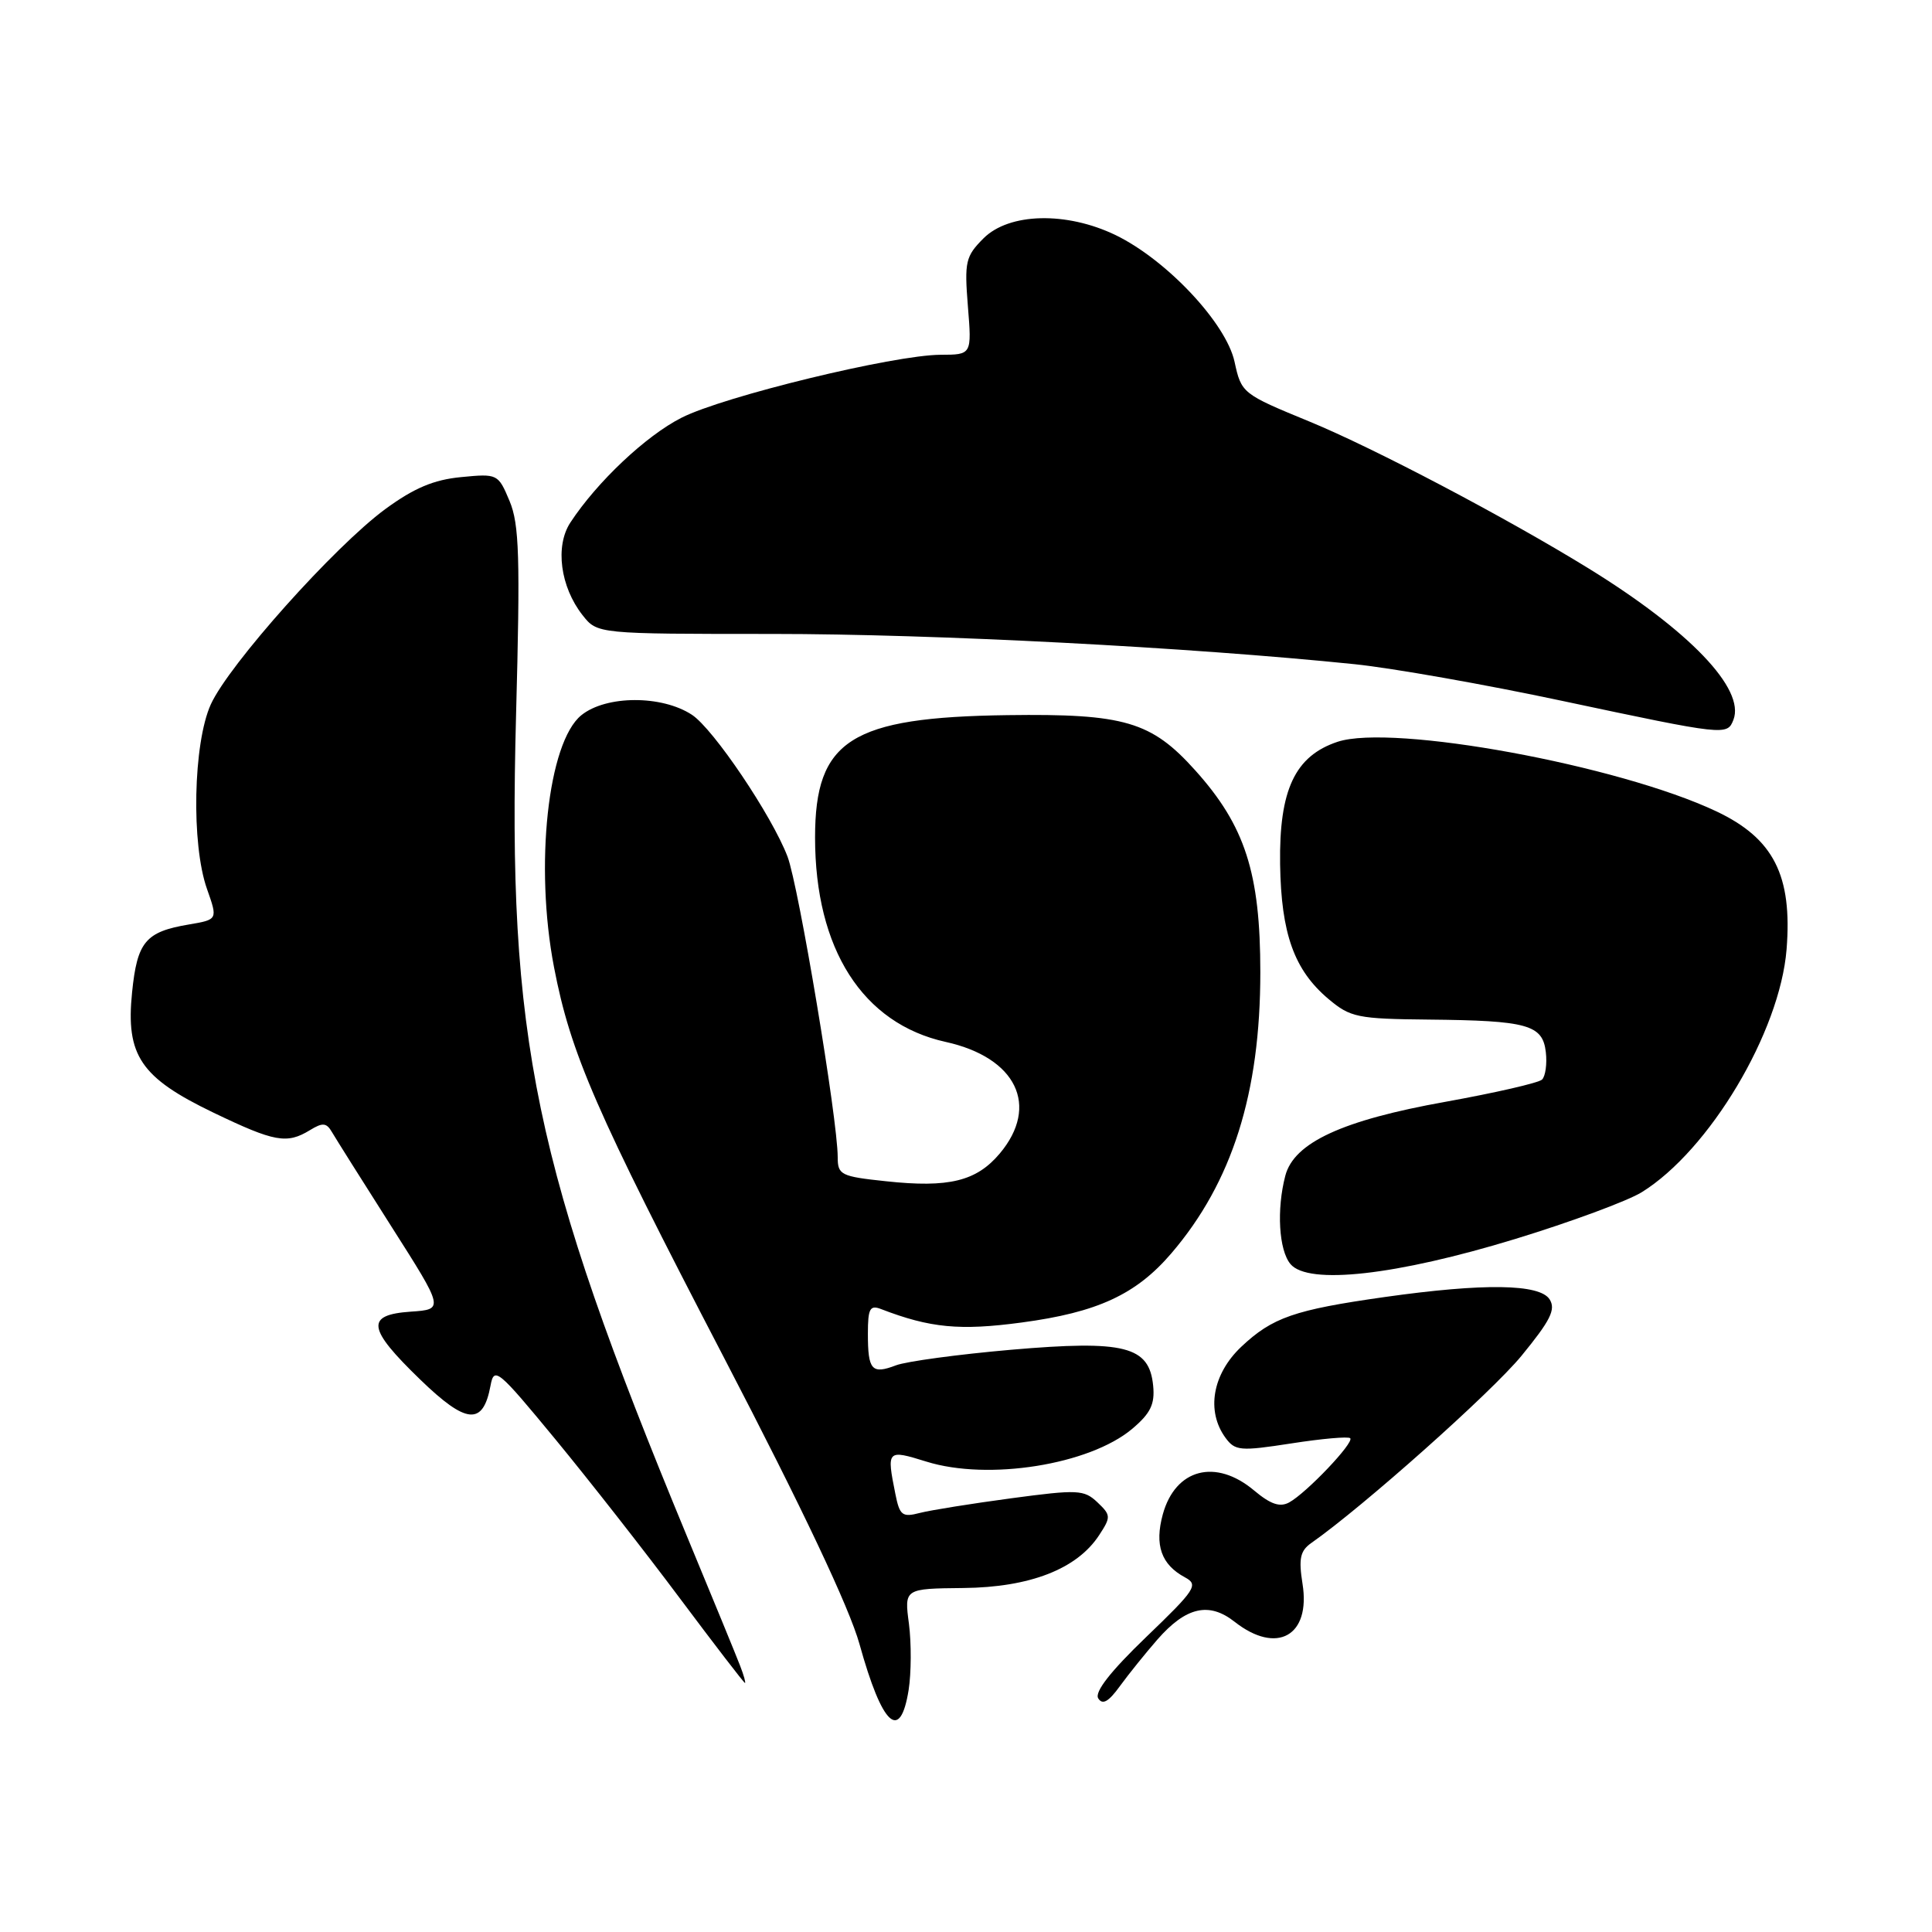 <?xml version="1.0" encoding="UTF-8" standalone="no"?>
<!DOCTYPE svg PUBLIC "-//W3C//DTD SVG 1.1//EN" "http://www.w3.org/Graphics/SVG/1.1/DTD/svg11.dtd" >
<svg xmlns="http://www.w3.org/2000/svg" xmlns:xlink="http://www.w3.org/1999/xlink" version="1.1" viewBox="0 0 256 256">
 <g >
 <path fill="currentColor"
d=" M 120.40 223.92 C 120.75 221.68 120.77 217.74 120.44 215.17 C 119.82 210.50 119.82 210.50 127.66 210.42 C 136.48 210.33 142.71 207.90 145.64 203.42 C 147.22 201.01 147.21 200.77 145.41 199.06 C 143.64 197.39 142.81 197.35 134.00 198.53 C 128.78 199.23 123.33 200.10 121.89 200.47 C 119.55 201.08 119.21 200.81 118.64 197.95 C 117.47 192.11 117.53 192.05 122.75 193.67 C 130.95 196.23 144.36 194.09 150.02 189.33 C 152.45 187.28 153.04 186.07 152.80 183.62 C 152.29 178.37 149.04 177.55 133.98 178.85 C 126.98 179.46 120.11 180.39 118.73 180.91 C 115.51 182.14 115.00 181.56 115.00 176.73 C 115.00 173.38 115.27 172.89 116.75 173.46 C 123.24 175.96 127.18 176.34 135.37 175.24 C 145.41 173.90 150.54 171.53 155.22 166.06 C 163.27 156.65 167.00 144.87 167.00 128.83 C 167.00 115.67 164.98 109.42 158.37 102.07 C 152.56 95.60 148.99 94.55 133.50 94.76 C 112.74 95.04 108.00 98.05 108.00 110.97 C 108.00 125.76 114.30 135.63 125.31 138.06 C 134.68 140.13 137.78 146.54 132.47 152.85 C 129.38 156.52 125.72 157.42 117.39 156.52 C 111.42 155.89 111.00 155.68 111.00 153.33 C 111.00 148.32 105.83 117.40 104.35 113.50 C 102.27 108.06 94.53 96.58 91.68 94.71 C 87.68 92.09 80.31 92.12 77.03 94.77 C 72.60 98.36 70.82 114.70 73.41 128.16 C 75.61 139.60 78.90 147.16 95.96 179.95 C 106.33 199.88 112.56 213.06 113.89 217.86 C 116.90 228.70 119.28 230.92 120.40 223.92 Z  M 153.36 217.25 C 157.15 212.92 160.20 212.22 163.60 214.90 C 169.19 219.29 173.70 216.77 172.59 209.86 C 172.06 206.51 172.28 205.49 173.76 204.45 C 180.59 199.67 197.61 184.51 201.59 179.67 C 205.44 174.97 206.18 173.51 205.33 172.17 C 204.02 170.11 196.60 170.01 183.50 171.86 C 171.50 173.56 168.60 174.57 164.48 178.45 C 160.65 182.07 159.80 186.97 162.38 190.51 C 163.66 192.25 164.32 192.31 171.11 191.26 C 175.15 190.63 178.66 190.32 178.91 190.57 C 179.47 191.14 173.11 197.83 170.82 199.08 C 169.59 199.75 168.35 199.32 166.18 197.50 C 161.09 193.22 155.75 194.61 154.08 200.65 C 152.96 204.74 153.87 207.32 157.02 209.01 C 158.84 209.99 158.43 210.62 151.87 216.92 C 147.15 221.46 145.01 224.20 145.52 225.04 C 146.09 225.95 146.89 225.50 148.40 223.41 C 149.56 221.82 151.79 219.05 153.36 217.25 Z  M 98.08 220.75 C 97.61 219.51 94.42 211.75 91.00 203.50 C 70.74 154.57 67.23 137.73 68.38 94.77 C 68.94 73.82 68.81 69.47 67.52 66.39 C 66.01 62.79 65.94 62.75 61.09 63.22 C 57.46 63.57 54.86 64.67 51.05 67.46 C 44.32 72.41 30.33 88.06 27.93 93.34 C 25.60 98.49 25.32 111.83 27.43 117.80 C 28.86 121.85 28.86 121.85 25.02 122.50 C 19.28 123.47 18.18 124.78 17.50 131.50 C 16.65 139.86 18.63 142.79 28.30 147.44 C 36.40 151.33 38.01 151.62 41.07 149.75 C 42.75 148.72 43.26 148.76 43.98 150.00 C 44.46 150.82 48.00 156.45 51.85 162.50 C 58.85 173.50 58.85 173.50 54.43 173.80 C 48.41 174.22 48.65 176.00 55.67 182.79 C 61.81 188.74 64.01 188.93 65.00 183.59 C 65.47 181.05 65.97 181.47 73.58 190.70 C 78.02 196.09 85.44 205.56 90.06 211.75 C 94.69 217.94 98.58 223.00 98.71 223.00 C 98.84 223.00 98.56 221.99 98.08 220.75 Z  M 200.81 164.16 C 208.13 161.92 215.65 159.14 217.53 157.98 C 226.49 152.44 235.85 136.76 236.73 125.80 C 237.51 116.01 235.02 111.10 227.43 107.51 C 214.49 101.39 184.52 95.89 177.24 98.29 C 171.59 100.17 169.48 104.66 169.62 114.50 C 169.76 123.74 171.49 128.55 176.04 132.38 C 178.93 134.81 179.88 135.01 189.33 135.10 C 202.41 135.23 204.41 135.78 204.83 139.41 C 205.01 140.97 204.78 142.60 204.33 143.05 C 203.87 143.49 198.10 144.81 191.50 146.00 C 177.87 148.44 171.46 151.40 170.31 155.79 C 169.14 160.26 169.45 165.64 170.99 167.49 C 173.33 170.30 184.99 169.00 200.81 164.16 Z  M 229.69 95.37 C 231.26 91.28 223.87 83.57 210.50 75.32 C 199.57 68.59 182.11 59.40 173.54 55.87 C 164.59 52.19 164.49 52.11 163.58 47.92 C 162.46 42.81 154.58 34.43 147.82 31.15 C 141.31 28.01 133.72 28.19 130.32 31.58 C 127.94 33.97 127.78 34.67 128.25 40.58 C 128.77 47.00 128.77 47.00 124.63 47.01 C 118.47 47.03 95.90 52.51 90.31 55.35 C 85.60 57.73 79.10 63.86 75.57 69.25 C 73.53 72.37 74.24 77.76 77.19 81.51 C 79.15 84.00 79.15 84.00 102.38 84.00 C 123.79 84.00 157.60 85.76 179.50 88.01 C 184.45 88.52 196.82 90.70 207.00 92.87 C 228.65 97.47 228.87 97.49 229.69 95.37 Z "/>
</g>
</svg>